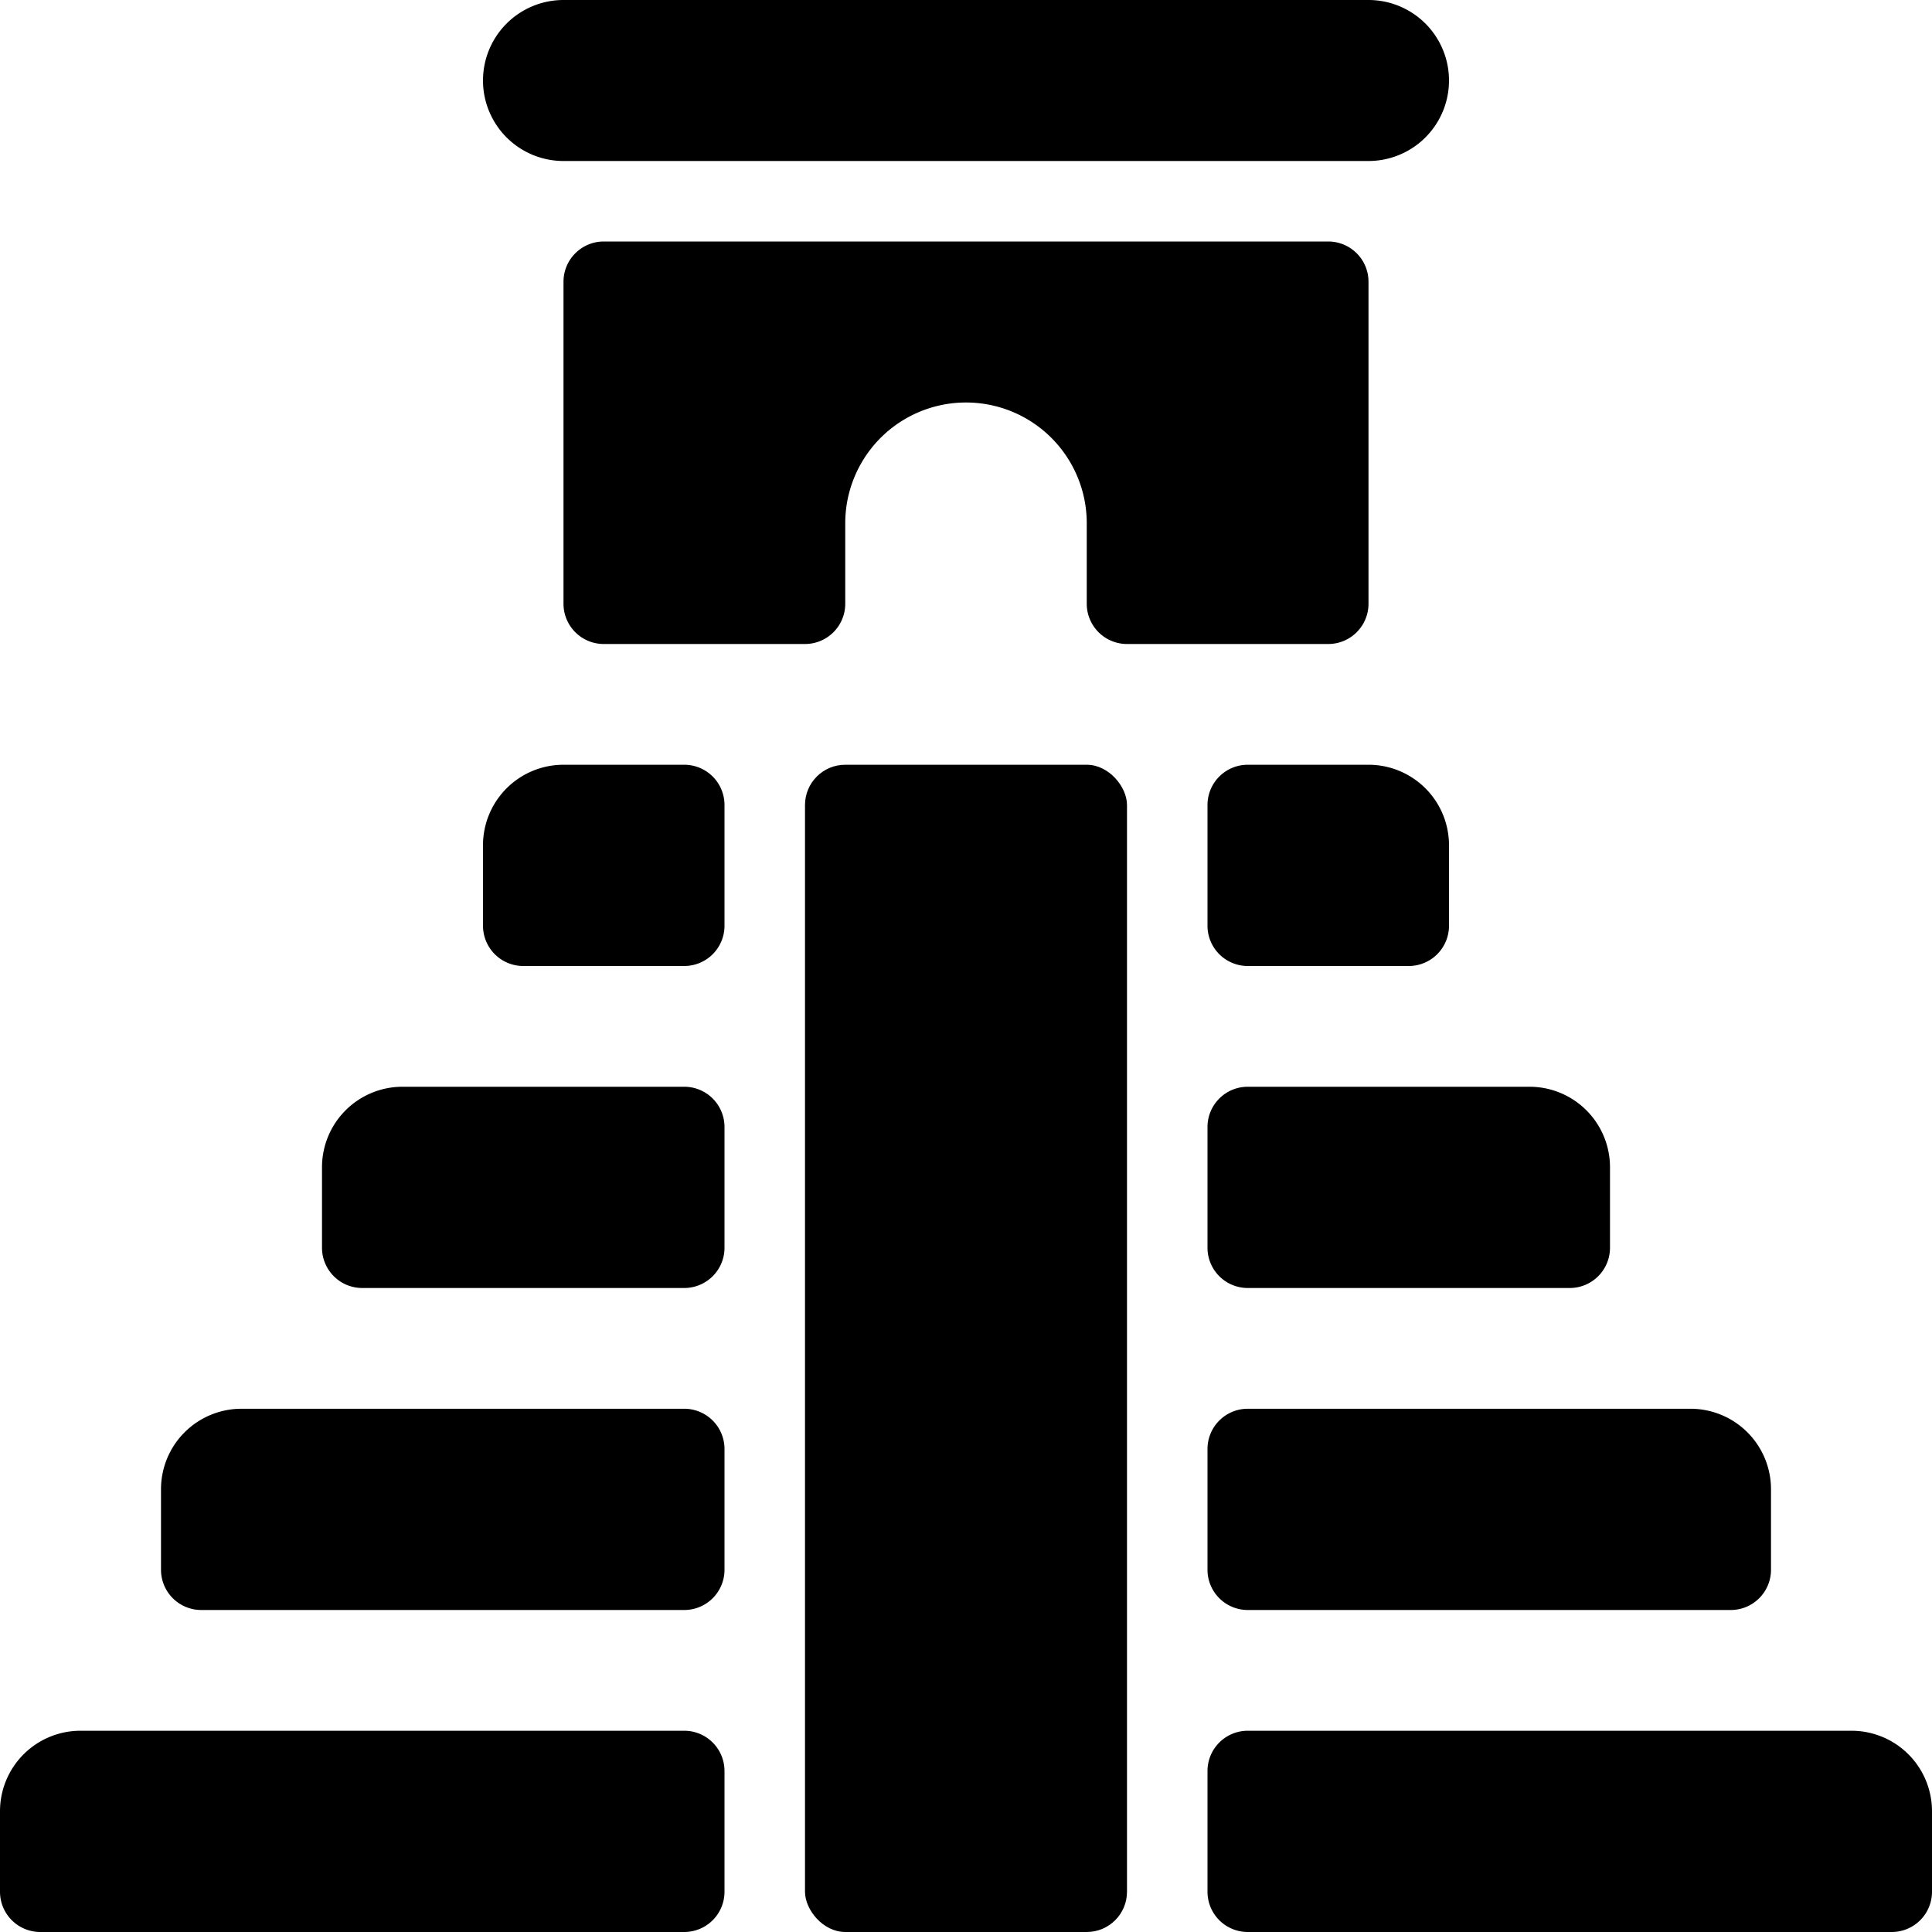 <svg xmlns="http://www.w3.org/2000/svg" viewBox="0 0 24 24"><title>landmark-mesoamerican-pyramid</title><rect x="10" y="9.5" width="4" height="14.5" rx="0.5" ry="0.5"/><path d="M8.5,21.5H1a1,1,0,0,0-1,1v1a.5.5,0,0,0,.5.5h8a.5.5,0,0,0,.5-.5V22A.5.5,0,0,0,8.5,21.5Z"/><path d="M8.5,17.5H3a1,1,0,0,0-1,1v1a.5.5,0,0,0,.5.5h6a.5.5,0,0,0,.5-.5V18A.5.5,0,0,0,8.5,17.5Z"/><path d="M8.5,13.5H5a1,1,0,0,0-1,1v1a.5.5,0,0,0,.5.5h4a.5.5,0,0,0,.5-.5V14A.5.5,0,0,0,8.5,13.5Z"/><path d="M8.5,9.5H7a1,1,0,0,0-1,1v1a.5.5,0,0,0,.5.5h2a.5.5,0,0,0,.5-.5V10A.5.5,0,0,0,8.5,9.5Z"/><path d="M23,21.5H15.5a.5.5,0,0,0-.5.5v1.5a.5.5,0,0,0,.5.5h8a.5.5,0,0,0,.5-.5v-1A1,1,0,0,0,23,21.5Z"/><path d="M15,18v1.5a.5.5,0,0,0,.5.5h6a.5.5,0,0,0,.5-.5v-1a1,1,0,0,0-1-1H15.5A.5.5,0,0,0,15,18Z"/><path d="M15,14v1.5a.5.5,0,0,0,.5.5h4a.5.5,0,0,0,.5-.5v-1a1,1,0,0,0-1-1H15.5A.5.5,0,0,0,15,14Z"/><path d="M15.5,12h2a.5.5,0,0,0,.5-.5v-1a1,1,0,0,0-1-1H15.5a.5.5,0,0,0-.5.5v1.5A.5.5,0,0,0,15.5,12Z"/><path d="M7,2H17a1,1,0,0,0,0-2H7A1,1,0,0,0,7,2Z"/><path d="M17,7.5v-4a.5.5,0,0,0-.5-.5h-9a.5.5,0,0,0-.5.5v4a.5.5,0,0,0,.5.5H10a.5.5,0,0,0,.5-.5v-1a1.5,1.5,0,0,1,3,0v1A.5.5,0,0,0,14,8h2.5A.5.5,0,0,0,17,7.5Z"/></svg>